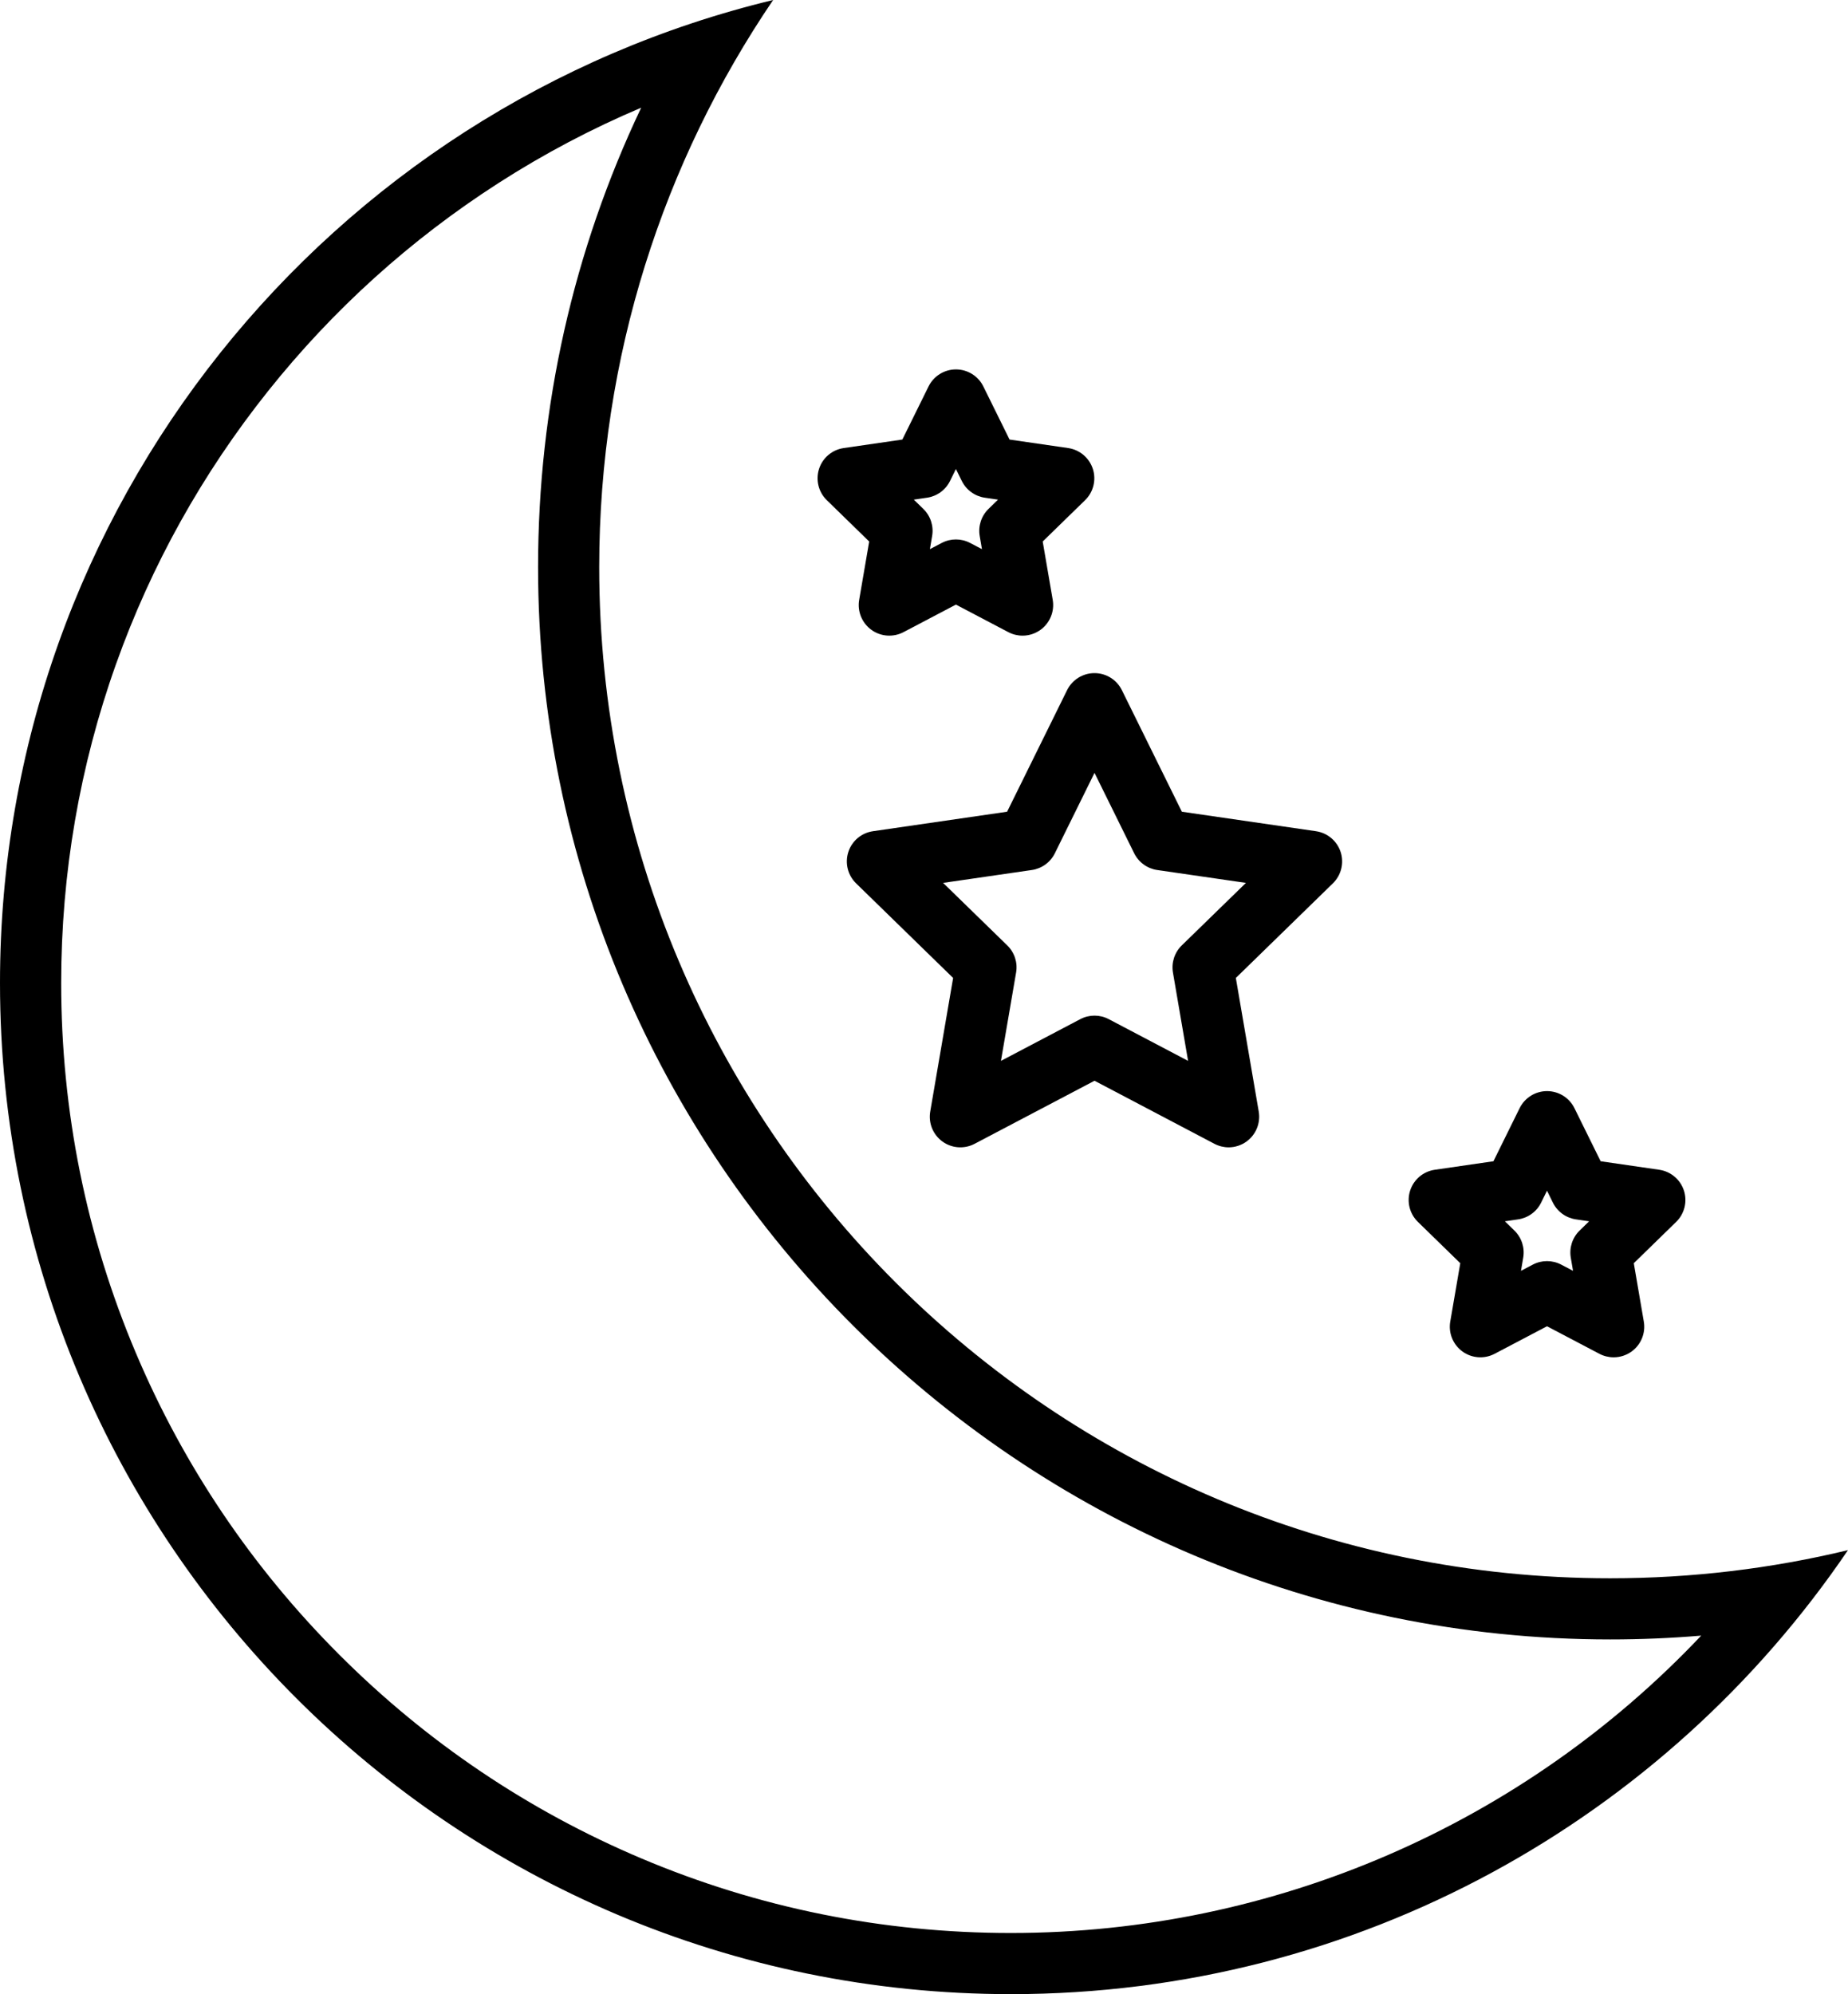 <?xml version="1.0" encoding="UTF-8"?>
<svg id="Layer_2" data-name="Layer 2" xmlns="http://www.w3.org/2000/svg" viewBox="0 0 536.78 579.12">
  <g id="Layer_1-2" data-name="Layer 1">
    <g>
      <path d="M186.25,31.26c-19.7,41.45-29.96,86.82-29.96,133.44,0,171.71,139.7,311.41,311.41,311.41,8.84,0,17.66-.37,26.44-1.11-51.72,54.71-123.95,86.36-200.49,86.36-37.25,0-73.38-7.29-107.38-21.67-32.85-13.89-62.36-33.79-87.7-59.13-25.34-25.34-45.24-54.85-59.13-87.7-14.38-34-21.67-70.13-21.67-107.38,0-31.81,5.36-62.98,15.94-92.65,10.22-28.68,25.08-55.34,44.15-79.25,18.9-23.7,41.4-44.01,66.87-60.38,13.26-8.52,27.14-15.85,41.53-21.93M224.57,0h0,0ZM224.57,0C95.72,31.07,0,147.09,0,285.48c0,162.18,131.47,293.64,293.64,293.64,101.13,0,190.32-51.13,243.13-128.94-22.15,5.34-45.29,8.17-69.08,8.17-162.18,0-293.64-131.47-293.64-293.64,0-61.04,18.63-117.73,50.51-164.7h0Z"/>
      <path d="M356.89,333.2c-1.41,0-2.83-.34-4.13-1.02l-34.84-18.32-34.84,18.32c-2.99,1.57-6.62,1.31-9.35-.68-2.73-1.99-4.1-5.35-3.53-8.69l6.65-38.8-28.19-27.48c-2.42-2.36-3.29-5.89-2.25-9.1,1.04-3.22,3.82-5.56,7.17-6.04l38.95-5.66,17.42-35.3c1.5-3.03,4.58-4.95,7.96-4.95s6.47,1.92,7.96,4.95l17.42,35.3,38.95,5.66c3.35.49,6.12,2.83,7.17,6.04,1.04,3.21.17,6.74-2.25,9.1l-28.19,27.48,6.65,38.8c.57,3.33-.8,6.7-3.53,8.69-1.55,1.12-3.38,1.7-5.22,1.7ZM317.92,294.95c1.42,0,2.84.34,4.13,1.02l23.05,12.12-4.4-25.66c-.49-2.88.46-5.82,2.55-7.86l18.65-18.17-25.77-3.74c-2.89-.42-5.39-2.24-6.69-4.86l-11.52-23.35-11.52,23.35c-1.29,2.62-3.79,4.44-6.69,4.86l-25.77,3.74,18.65,18.17c2.09,2.04,3.05,4.98,2.55,7.86l-4.4,25.66,23.05-12.12c1.29-.68,2.71-1.02,4.13-1.02Z"/>
      <path d="M297.01,184.6c-1.41,0-2.83-.34-4.13-1.02l-15.22-8-15.22,8c-2.99,1.57-6.62,1.31-9.35-.68-2.73-1.99-4.1-5.35-3.53-8.69l2.91-16.95-12.31-12c-2.42-2.36-3.29-5.89-2.25-9.1,1.04-3.22,3.82-5.56,7.17-6.04l17.02-2.47,7.61-15.42c1.5-3.03,4.58-4.95,7.96-4.95s6.47,1.92,7.96,4.95l7.61,15.42,17.02,2.47c3.35.49,6.12,2.83,7.17,6.04,1.04,3.21.17,6.74-2.25,9.1l-12.31,12,2.91,16.95c.57,3.33-.8,6.7-3.53,8.69-1.55,1.12-3.38,1.7-5.22,1.7ZM277.66,156.66c1.42,0,2.84.34,4.13,1.02l3.43,1.8-.65-3.82c-.49-2.88.46-5.82,2.55-7.86l2.77-2.7-3.83-.56c-2.89-.42-5.39-2.24-6.69-4.86l-1.71-3.47-1.71,3.47c-1.29,2.62-3.79,4.44-6.69,4.86l-3.83.56,2.77,2.7c2.09,2.04,3.05,4.98,2.55,7.86l-.65,3.82,3.43-1.8c1.29-.68,2.71-1.02,4.13-1.02Z"/>
      <path d="M468.7,394.18c-1.41,0-2.83-.34-4.13-1.02l-15.22-8-15.22,8c-2.99,1.57-6.62,1.31-9.35-.68-2.73-1.99-4.1-5.35-3.53-8.68l2.91-16.95-12.31-12c-2.42-2.36-3.29-5.89-2.25-9.1,1.04-3.22,3.82-5.56,7.17-6.04l17.02-2.47,7.61-15.42c1.5-3.03,4.58-4.95,7.96-4.95s6.47,1.92,7.96,4.95l7.61,15.42,17.02,2.47c3.35.49,6.12,2.83,7.17,6.04,1.04,3.21.17,6.74-2.25,9.1l-12.31,12,2.91,16.95c.57,3.33-.8,6.7-3.53,8.68-1.55,1.12-3.38,1.7-5.22,1.7ZM449.35,366.24c1.42,0,2.84.34,4.13,1.02l3.43,1.8-.65-3.82c-.49-2.88.46-5.82,2.55-7.86l2.77-2.7-3.83-.56c-2.89-.42-5.39-2.24-6.69-4.86l-1.71-3.47-1.71,3.47c-1.29,2.62-3.79,4.44-6.69,4.86l-3.83.56,2.77,2.7c2.09,2.04,3.05,4.98,2.55,7.86l-.65,3.82,3.43-1.8c1.29-.68,2.71-1.02,4.13-1.02Z"/>
    </g>
  </g>
</svg>